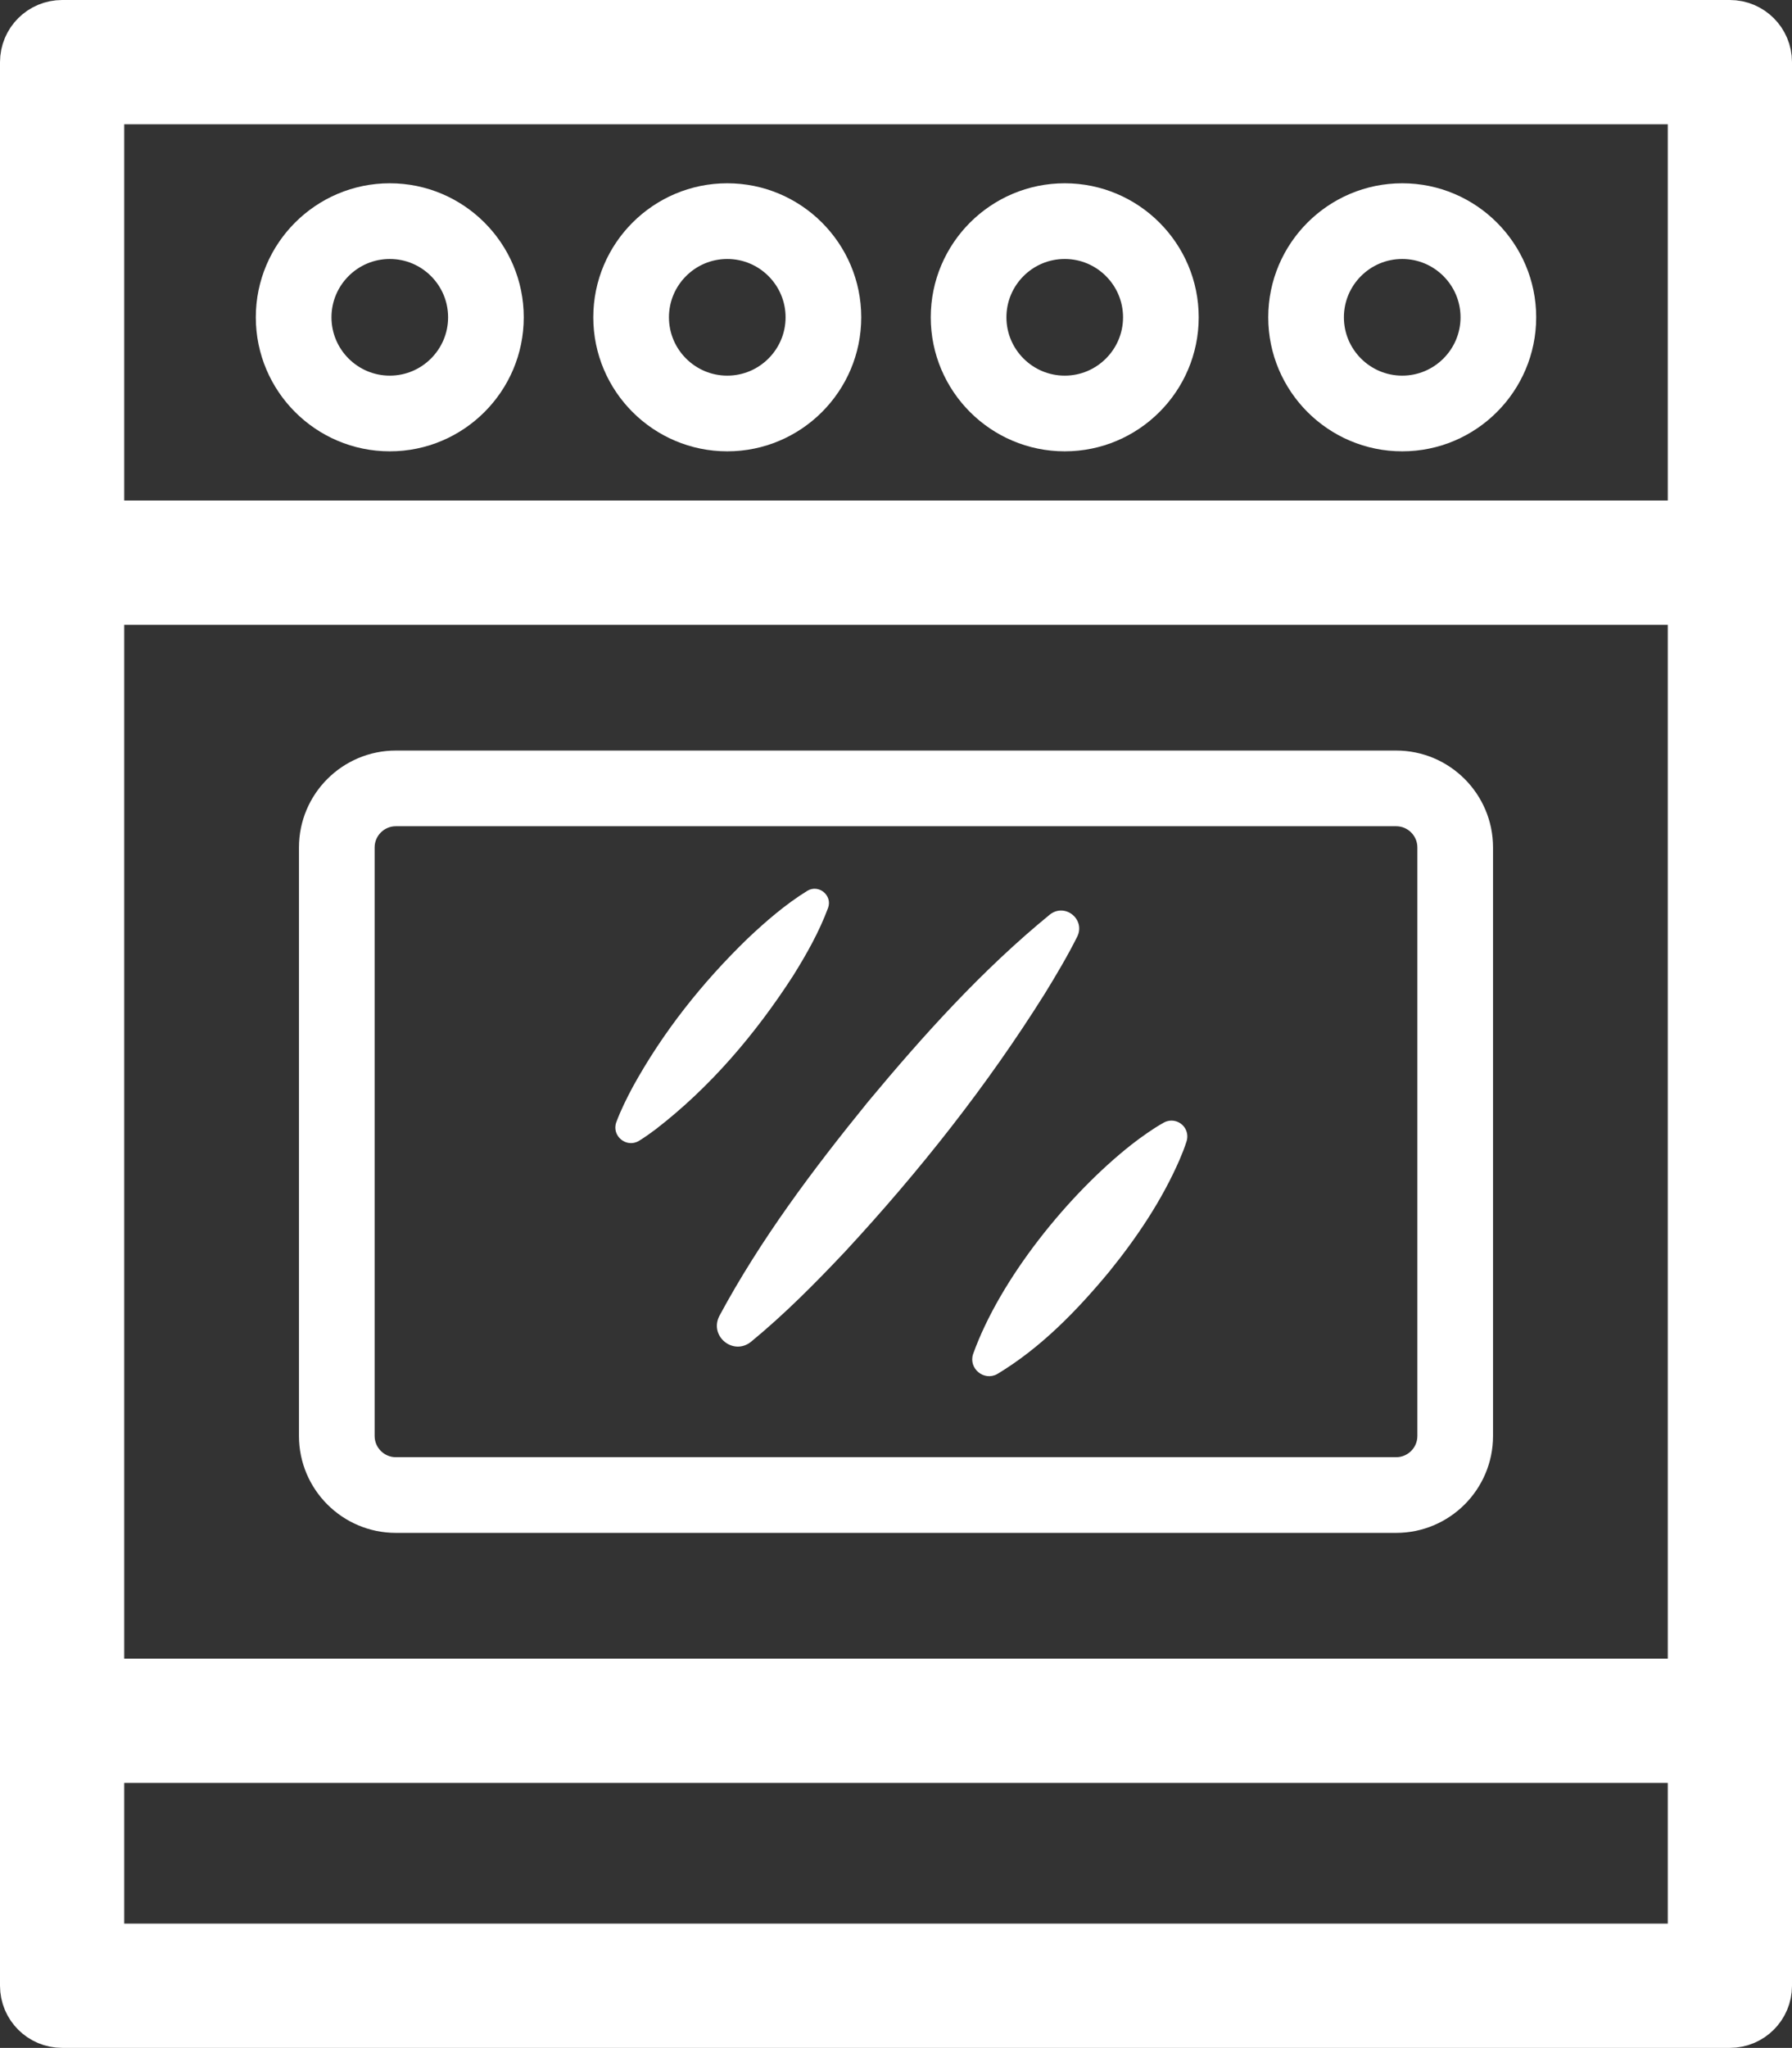<?xml version="1.0" encoding="UTF-8"?><svg id="Layer_1" xmlns="http://www.w3.org/2000/svg" viewBox="0 0 1476 1686.09"><rect x="0" y="0" width="1476" height="1686.09" fill="#333333" stroke="none"/><defs><style>.cls-1,.cls-2,.cls-3{fill:#fff;}.cls-2{stroke-width:70px;}.cls-2,.cls-3{stroke:#fff;stroke-linecap:round;stroke-linejoin:round;}.cls-3{stroke-width:30px;}</style></defs><g><path class="cls-2" d="M1424.84,35H51.16c-8.93,0-16.16,7.24-16.16,16.16V1634.93c0,8.93,7.24,16.16,16.16,16.16H1424.84c8.93,0,16.16-7.24,16.16-16.16V51.16c0-8.93-7.24-16.16-16.16-16.16Zm-16.16,32.32V447.1H67.32V67.32H1408.68Zm0,412.1v921.17H67.32V479.43H1408.68ZM67.32,1618.77v-185.85H1408.68v185.85H67.32Z"/><path class="cls-3" d="M326.03,1247.07h823.94c35.72,0,64.78-29.06,64.78-64.78v-484.56c0-35.72-29.06-64.78-64.78-64.78H326.03c-35.72,0-64.78,29.06-64.78,64.78v484.56c0,35.72,29.06,64.78,64.78,64.78Zm-32.46-549.34c0-17.9,14.56-32.46,32.46-32.46h823.94c17.9,0,32.46,14.56,32.46,32.46v484.56c0,17.9-14.56,32.46-32.46,32.46H326.03c-17.9,0-32.46-14.56-32.46-32.46v-484.56Z"/><path class="cls-3" d="M321.05,356.6c52.58,0,95.35-42.77,95.35-95.35s-42.77-95.35-95.35-95.35-95.35,42.77-95.35,95.35,42.77,95.35,95.35,95.35Zm0-158.38c34.75,0,63.03,28.27,63.03,63.03s-28.27,63.03-63.03,63.03-63.03-28.27-63.03-63.03,28.27-63.03,63.03-63.03Z"/><path class="cls-3" d="M599.02,356.6c52.58,0,95.35-42.77,95.35-95.35s-42.77-95.35-95.35-95.35-95.35,42.77-95.35,95.35,42.77,95.35,95.35,95.35Zm0-158.38c34.75,0,63.03,28.27,63.03,63.03s-28.27,63.03-63.03,63.03-63.03-28.27-63.03-63.03,28.27-63.03,63.03-63.03Z"/><path class="cls-3" d="M876.98,356.6c52.58,0,95.35-42.77,95.35-95.35s-42.77-95.35-95.35-95.35-95.35,42.77-95.35,95.35,42.77,95.35,95.35,95.35Zm0-158.38c34.75,0,63.03,28.27,63.03,63.03s-28.27,63.03-63.03,63.03-63.03-28.27-63.03-63.03,28.27-63.03,63.03-63.03Z"/><path class="cls-3" d="M1154.95,356.6c52.58,0,95.35-42.77,95.35-95.35s-42.77-95.35-95.35-95.35-95.35,42.77-95.35,95.35,42.77,95.35,95.35,95.35Zm0-158.38c34.75,0,63.03,28.27,63.03,63.03s-28.27,63.03-63.03,63.03-63.03-28.27-63.03-63.03,28.27-63.03,63.03-63.03Z"/></g><g><line class="cls-1" x1="605.38" y1="1094.29" x2="876.1" y2="761.98"/><path class="cls-1" d="M592.38,1083.7c34.01-63.27,77.4-121.01,122.58-176.57,45.83-55.08,94.25-108.8,149.94-154.28,12.5-9.56,29.24,4.12,22.41,18.25-8.14,16.27-17.4,31.77-26.88,47.21-47.61,75.88-103.28,146.19-164.08,211.87-24.66,26.17-50.09,51.82-77.96,74.71-14.55,11.37-34.2-4.73-26-21.18h0Z"/></g><g><line class="cls-1" x1="517" y1="931.59" x2="673.53" y2="740.42"/><path class="cls-1" d="M507.64,923.92c3.75-10.06,8.48-19.5,13.47-28.88,24.98-45.44,57.38-86.13,94.54-122.17,15.26-14.42,31.33-28.31,49.32-39.45,9.42-5.63,20.76,3.75,17.11,14.01-7.37,19.83-17.82,38.33-28.95,56.13-30.93,47.8-68.23,91.79-113.54,126.58-4.25,3.17-8.59,6.27-13.24,9.12-10.33,6.3-22.84-4.06-18.72-15.33h0Z"/></g><g><line class="cls-1" x1="811.47" y1="1123.08" x2="968" y2="931.92"/><path class="cls-1" d="M801.48,1114.91c22.33-62.28,78.71-131.75,130.52-172.55,4.17-3.24,8.42-6.41,12.85-9.44,4.41-3.05,8.92-6,13.78-8.67,6.32-3.47,14.25-1.16,17.72,5.16,1.77,3.23,2.02,6.92,1.01,10.18-1.66,5.29-3.67,10.3-5.78,15.22-14.57,33.48-35.16,64.06-57.98,92.23-26.52,31.98-56.21,62.59-92.15,84.22-10.95,6.16-23.84-4.51-19.97-16.35h0Z"/></g></svg>